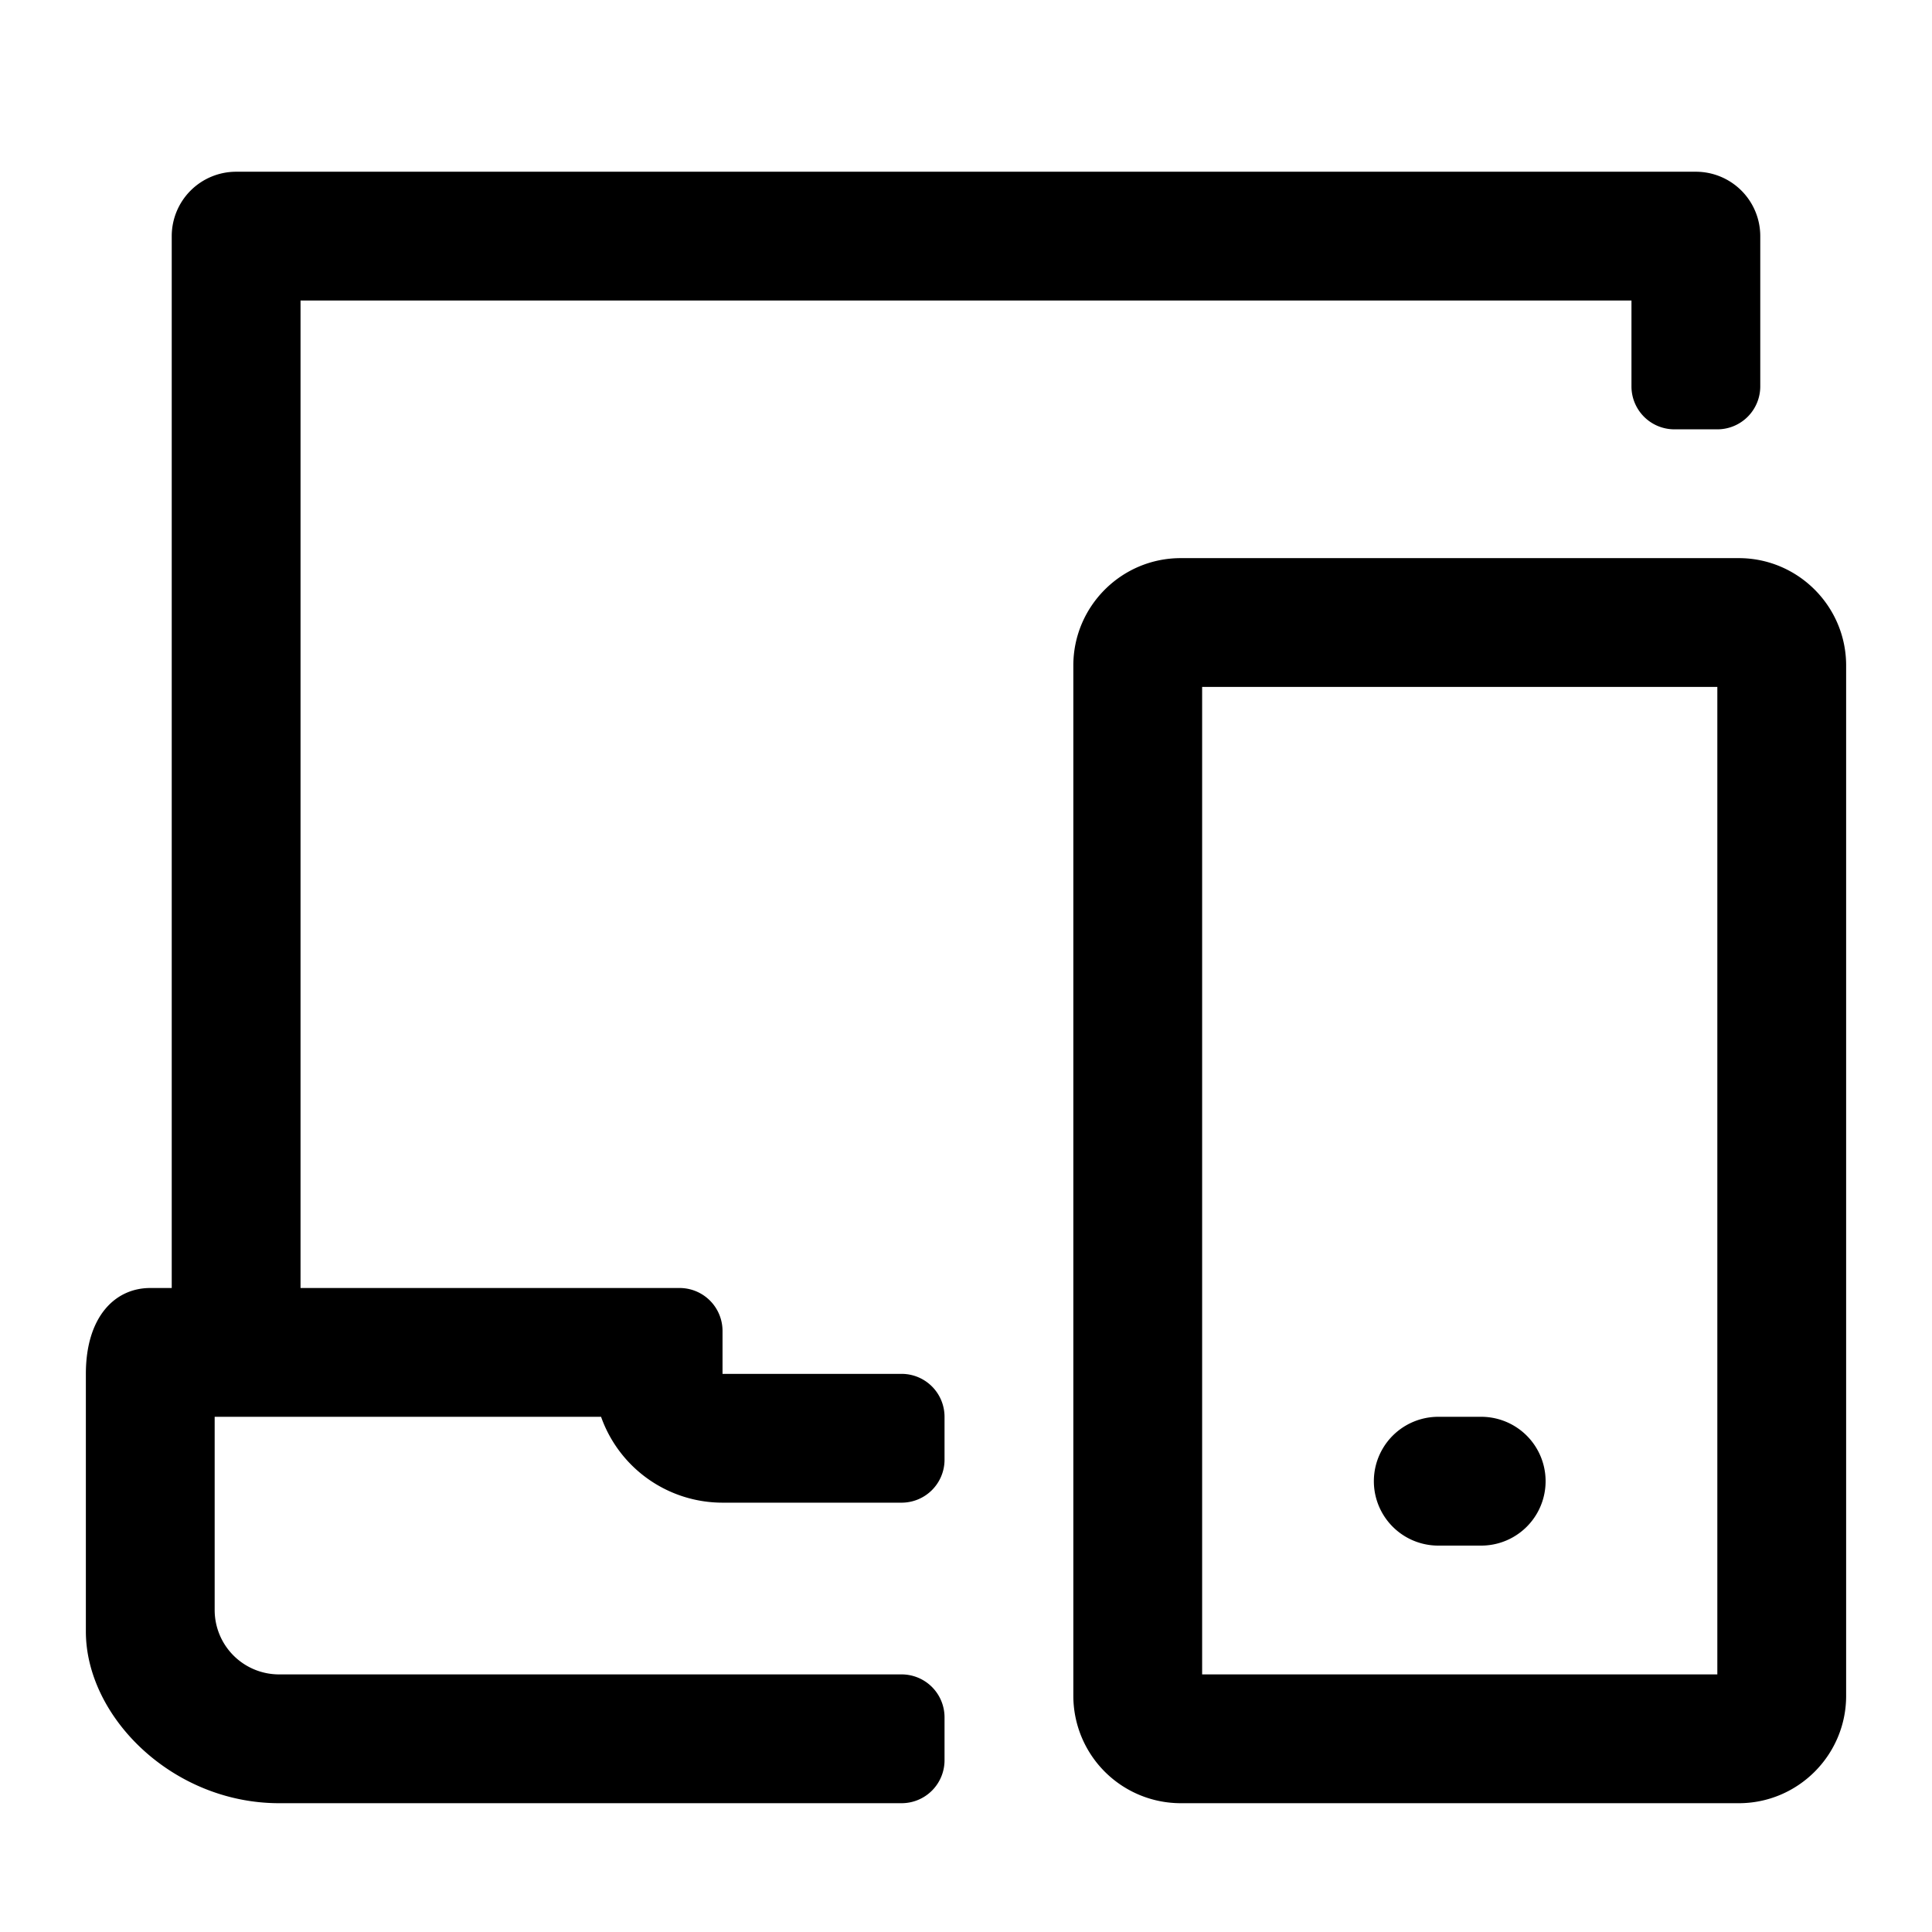 <svg xmlns="http://www.w3.org/2000/svg" viewBox="0 0 45 45">
  <path id="path-1" d="M34.5 36h-1a1.5 1.5 0 110-3h1a1.5 1.5 0 110 3zM38 9V7H7v23h8.829a1 1 0 011 1v1H21a1 1 0 011 1v1a1 1 0 01-1 1h-4.171A3.001 3.001 0 0114 33H5v4.5A1.5 1.5 0 006.5 39H21a1 1 0 011 1v1a1 1 0 01-1 1H6.5C4.02 42 2 39.99 2 38v-6c0-1.32.67-2 1.5-2H4V5.5A1.5 1.5 0 015.5 4h34A1.5 1.5 0 0141 5.5V9a1 1 0 01-1 1h-1a1 1 0 01-1-1zM28 39h12V16H28v23zm12.5 3h-13a2.503 2.503 0 01-2.5-2.5v-24c0-1.378 1.122-2.5 2.5-2.5h13c1.378 0 2.5 1.122 2.5 2.5v24c0 1.378-1.122 2.5-2.5 2.5z"></path>
</svg>
